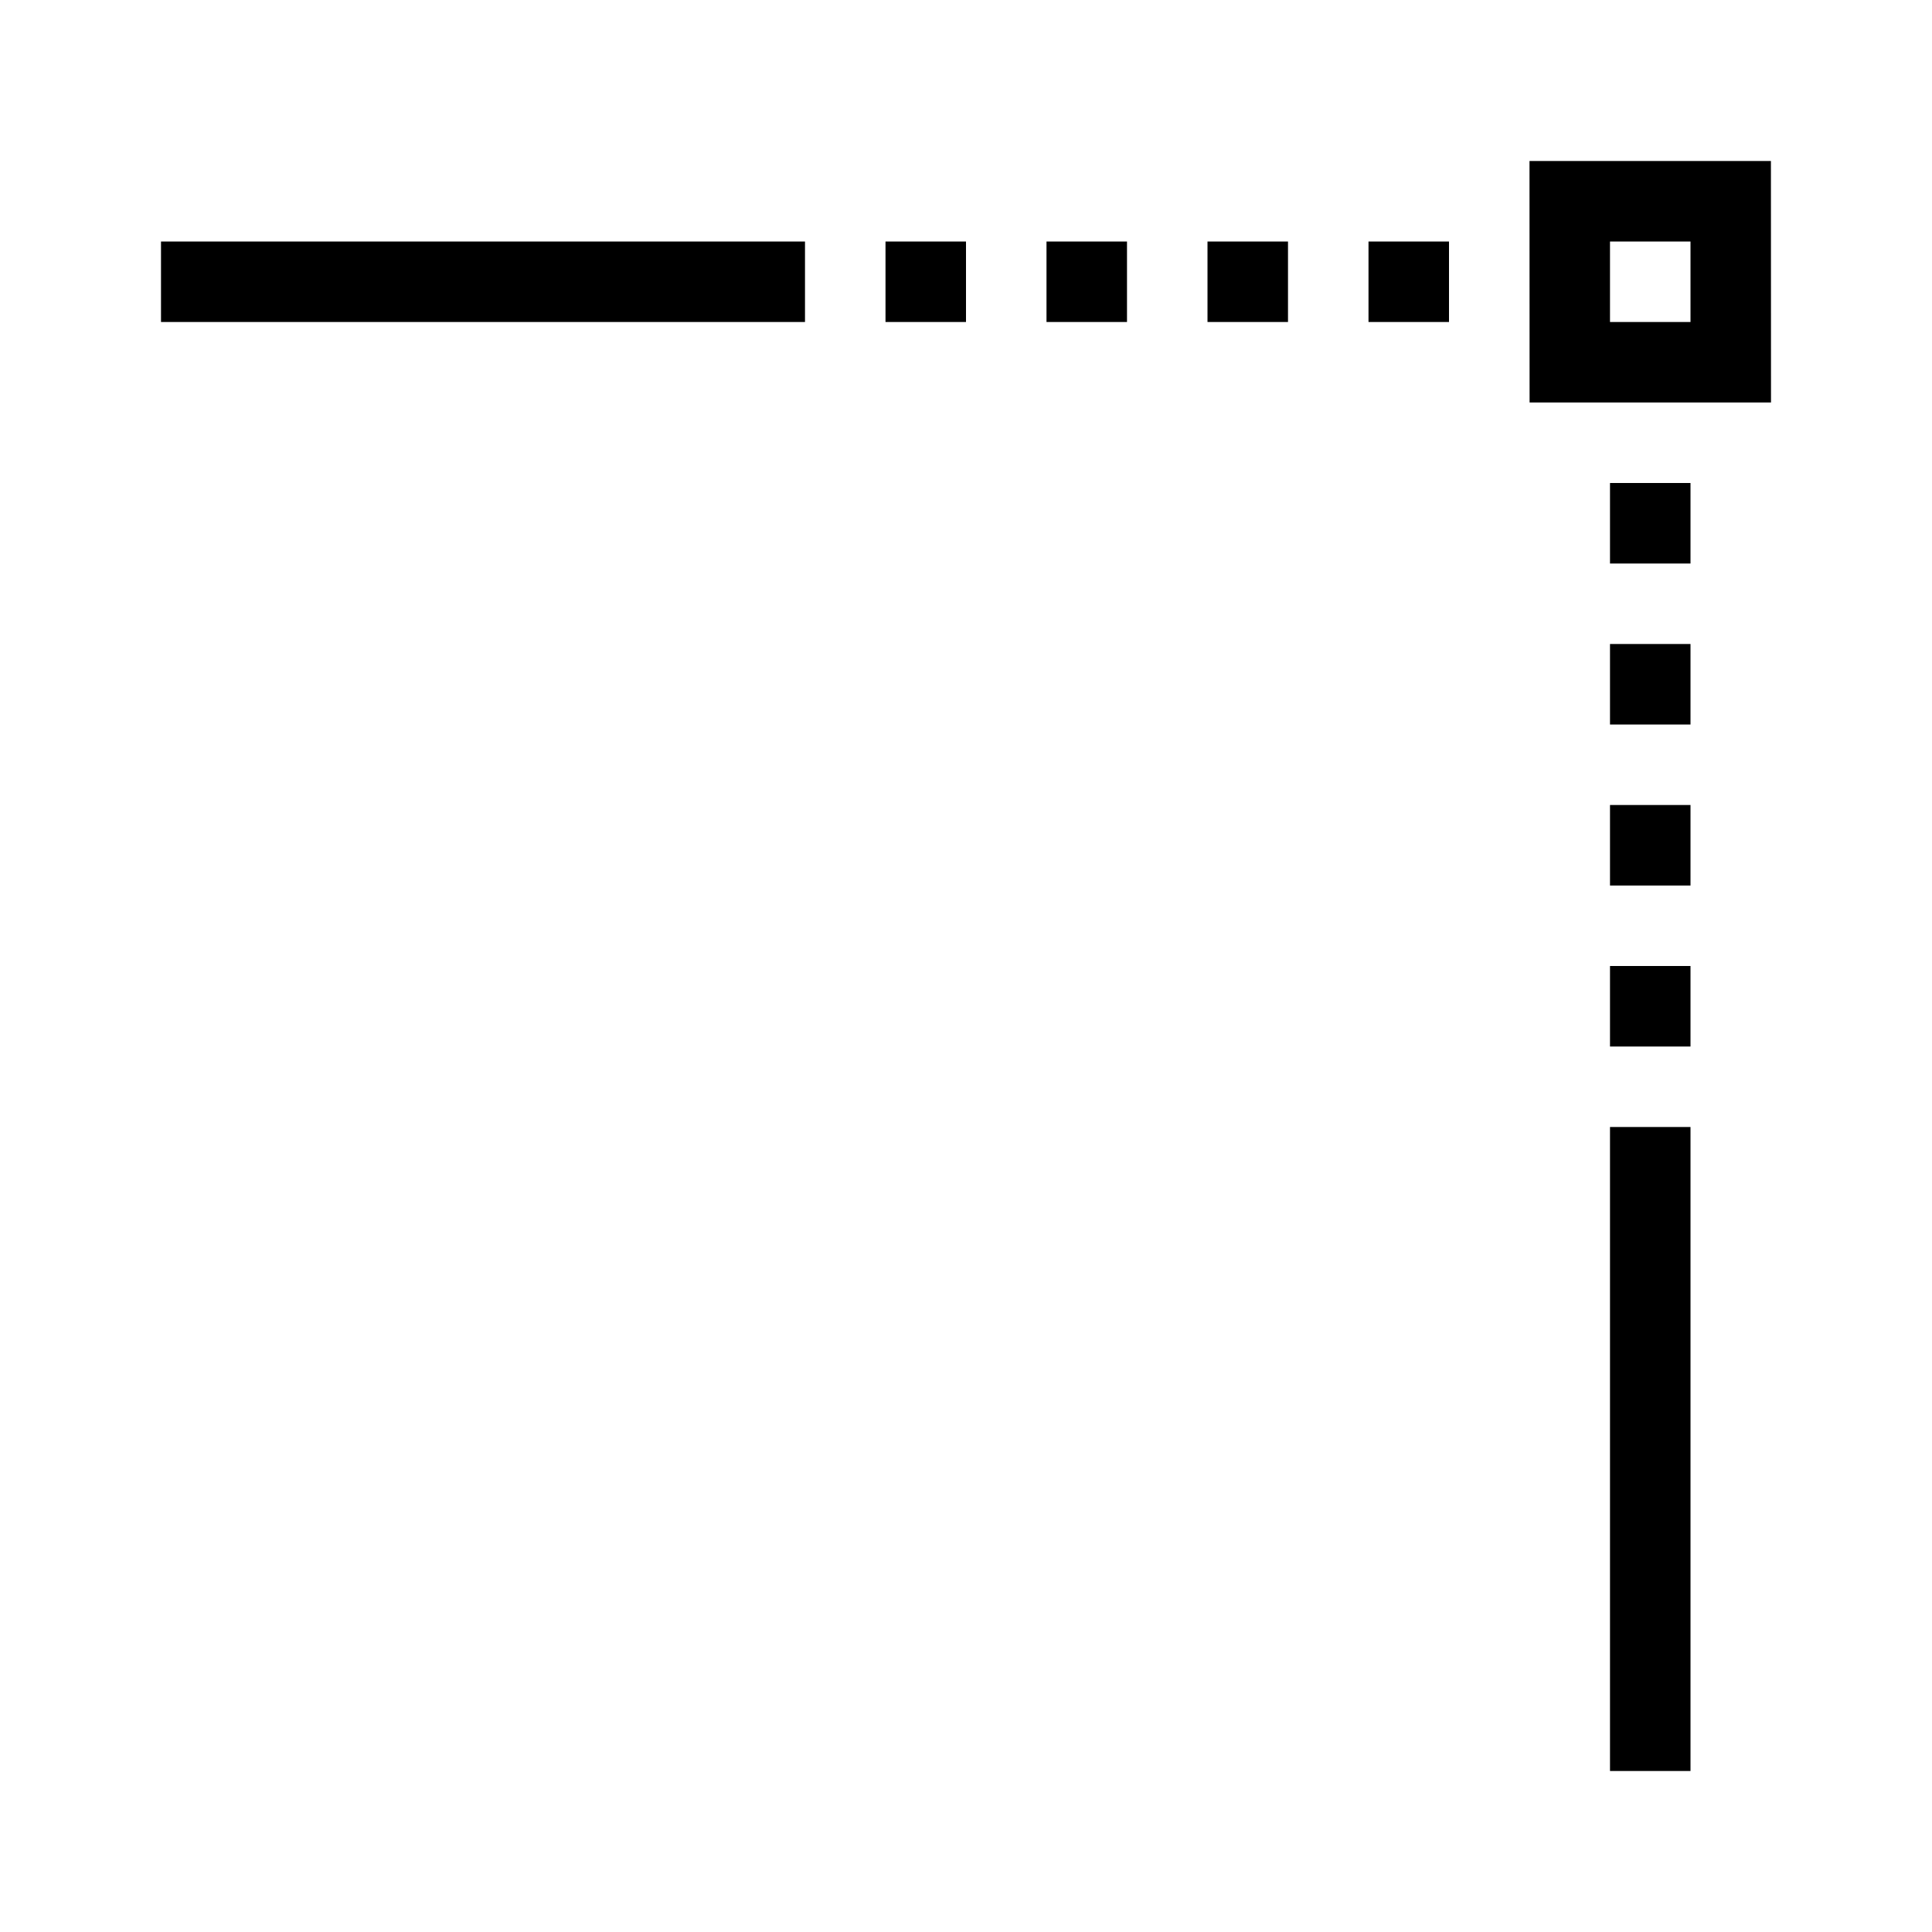 <svg xmlns="http://www.w3.org/2000/svg" viewBox="0 0 24 24"><path d="M21.999 2H19l.001 3H22zM20 4V3h1v1zM2 3h8v1H2zm13 0h1v1h-1zm2 0h1v1h-1zm-4 0h1v1h-1zm-2 0h1v1h-1zm9 19v-8h1v8zm0-13V8h1v1zm0-2V6h1v1zm0 4v-1h1v1zm0 2v-1h1v1z"/><path d="M0 0h24v24H0z" style="fill:none"/></svg>